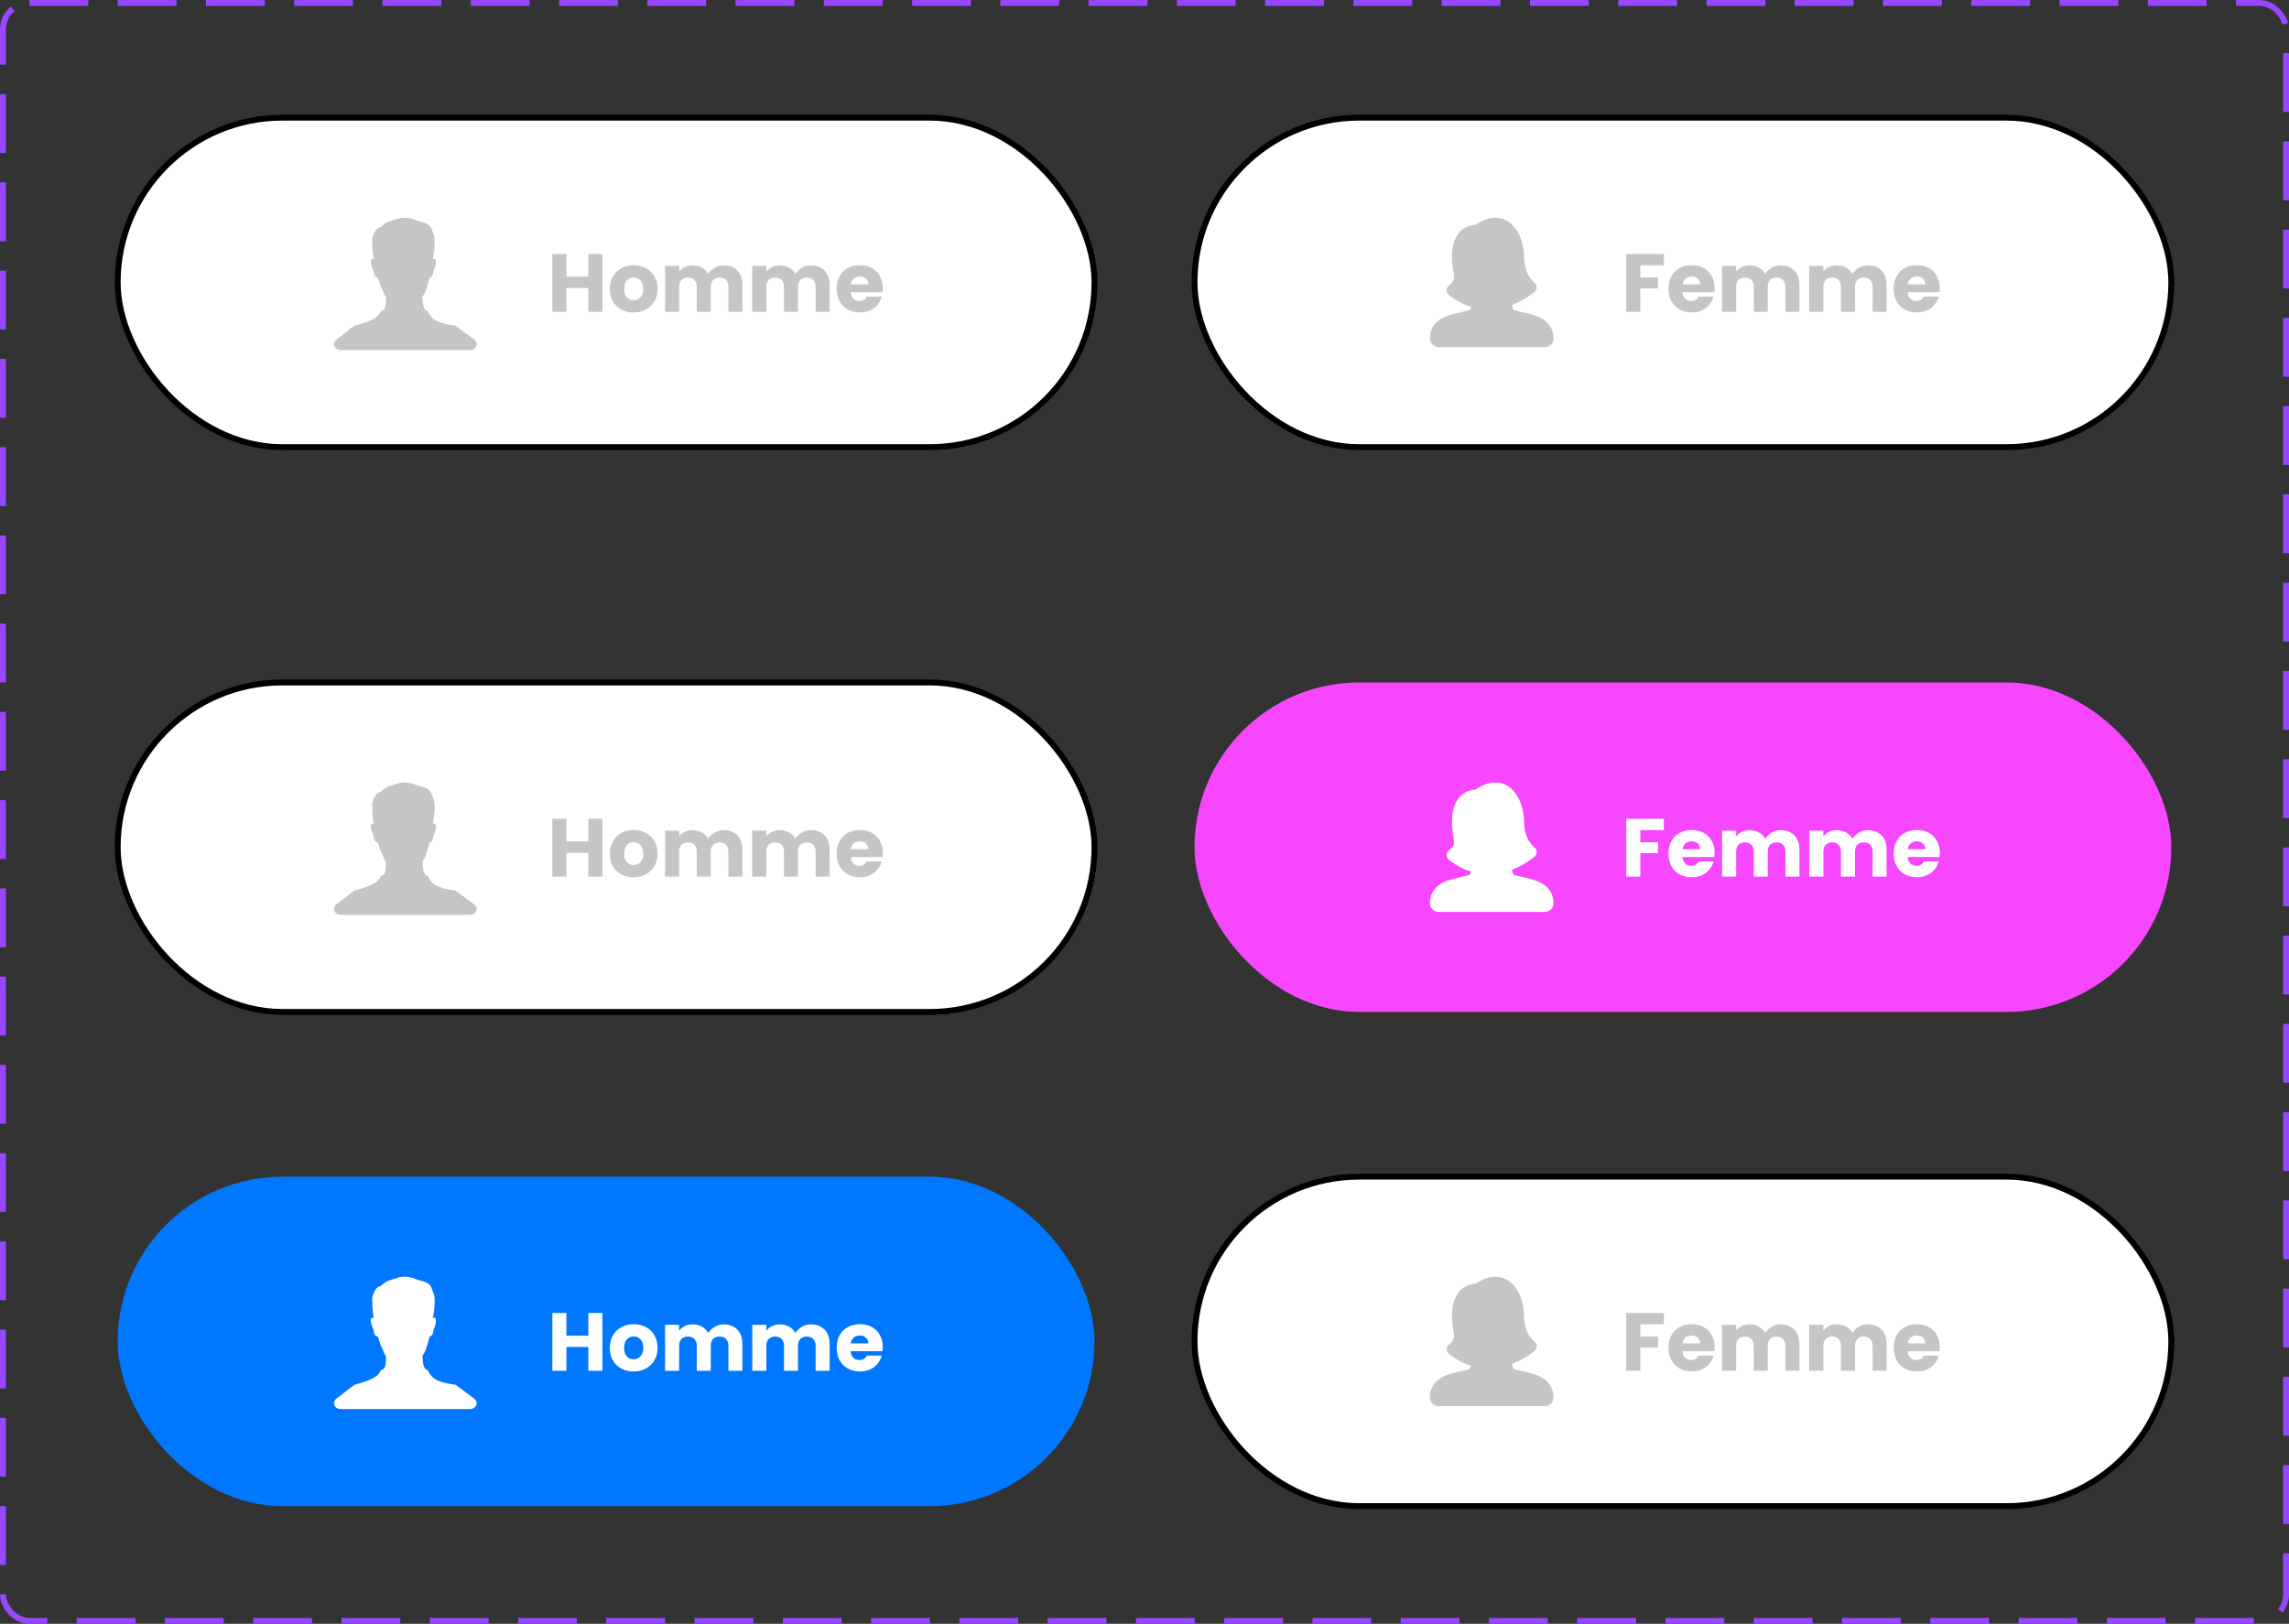 <svg width="389" height="276" viewBox="0 0 389 276" fill="none" xmlns="http://www.w3.org/2000/svg">
<rect x="0" y="0" width="389" height="276" fill="#333333" stroke="none"/>
<rect x="0.5" y="0.5" width="388" height="275" rx="4.5" stroke="#9747FF" stroke-dasharray="10 5"/>
<rect x="20" y="200" width="166" height="56" rx="28" fill="#0077FF"/>
<path fill-rule="evenodd" clip-rule="evenodd" d="M77.408 235.357C77.24 235.337 77.079 235.316 76.923 235.294C73.5 234.813 73.156 233.736 72.71 232.91C72.347 232.772 72.169 232.66 71.983 232.089C71.903 231.845 71.764 230.762 71.823 230.34C72.104 230.106 72.317 229.513 72.41 229.238C72.66 228.501 72.72 228.322 72.958 227.34C72.992 227.2 73.082 227.143 73.155 227.119C73.376 227.048 73.427 226.89 73.499 226.774C73.671 226.507 73.524 226.387 73.791 225.735C74.132 224.994 74.185 224.231 73.927 224.012C73.751 223.874 73.644 223.977 73.558 224.005C73.5 224.025 73.545 223.898 73.597 223.716C73.802 222.97 73.803 222.337 73.858 221.572C73.903 220.953 73.856 220.388 73.768 220.037C73.686 219.965 73.473 219.152 73.229 218.677C72.812 217.861 71.562 217.735 71.134 217.571C70.114 217.194 68.84 216.682 67.329 217.26C66.656 217.516 65.761 217.541 64.786 218.512C64.556 218.74 64.144 218.544 63.685 219.432C63.219 220.302 63.194 220.875 63.3 221.497L63.268 221.498C63.268 221.498 63.28 222.987 63.486 223.733C63.537 223.915 63.58 224.042 63.524 224.023C63.438 223.995 63.32 223.905 63.144 224.044C62.884 224.263 63.022 224.994 63.363 225.735C63.632 226.387 63.453 226.581 63.739 226.924C63.841 227.046 63.936 227.11 64.045 227.151C64.119 227.177 64.222 227.185 64.27 227.321C64.585 228.331 64.643 228.641 64.97 229.242C65.112 229.502 65.27 230.151 65.563 230.403C65.611 230.759 65.561 231.783 65.498 232.089C65.396 232.569 65.206 232.708 64.695 232.91C64.417 233.71 63.679 234.434 60.595 235.271C60.49 235.3 60.382 235.329 60.273 235.357C60.214 235.374 59.17 236.171 57.14 237.748C56.967 237.883 56.845 238.06 56.789 238.257C56.733 238.455 56.747 238.662 56.828 238.853C56.909 239.043 57.053 239.207 57.242 239.322C57.431 239.438 57.656 239.5 57.886 239.5H79.869C80.101 239.5 80.327 239.437 80.517 239.32C80.707 239.202 80.852 239.036 80.931 238.843C81.011 238.65 81.021 238.441 80.962 238.242C80.902 238.044 80.775 237.867 80.597 237.735L77.408 235.357Z" fill="white"/>
<path d="M102.38 223.172V233H99.986V228.954H96.262V233H93.868V223.172H96.262V227.022H99.986V223.172H102.38ZM107.664 233.112C106.899 233.112 106.208 232.949 105.592 232.622C104.986 232.295 104.505 231.829 104.15 231.222C103.805 230.615 103.632 229.906 103.632 229.094C103.632 228.291 103.81 227.587 104.164 226.98C104.519 226.364 105.004 225.893 105.62 225.566C106.236 225.239 106.927 225.076 107.692 225.076C108.458 225.076 109.148 225.239 109.764 225.566C110.38 225.893 110.866 226.364 111.22 226.98C111.575 227.587 111.752 228.291 111.752 229.094C111.752 229.897 111.57 230.606 111.206 231.222C110.852 231.829 110.362 232.295 109.736 232.622C109.12 232.949 108.43 233.112 107.664 233.112ZM107.664 231.04C108.122 231.04 108.509 230.872 108.826 230.536C109.153 230.2 109.316 229.719 109.316 229.094C109.316 228.469 109.158 227.988 108.84 227.652C108.532 227.316 108.15 227.148 107.692 227.148C107.226 227.148 106.838 227.316 106.53 227.652C106.222 227.979 106.068 228.459 106.068 229.094C106.068 229.719 106.218 230.2 106.516 230.536C106.824 230.872 107.207 231.04 107.664 231.04ZM122.99 225.104C123.961 225.104 124.731 225.398 125.3 225.986C125.879 226.574 126.168 227.391 126.168 228.436V233H123.788V228.758C123.788 228.254 123.653 227.867 123.382 227.596C123.121 227.316 122.757 227.176 122.29 227.176C121.824 227.176 121.455 227.316 121.184 227.596C120.923 227.867 120.792 228.254 120.792 228.758V233H118.412V228.758C118.412 228.254 118.277 227.867 118.006 227.596C117.745 227.316 117.381 227.176 116.914 227.176C116.448 227.176 116.079 227.316 115.808 227.596C115.547 227.867 115.416 228.254 115.416 228.758V233H113.022V225.188H115.416V226.168C115.659 225.841 115.976 225.585 116.368 225.398C116.76 225.202 117.204 225.104 117.698 225.104C118.286 225.104 118.809 225.23 119.266 225.482C119.733 225.734 120.097 226.093 120.358 226.56C120.629 226.131 120.998 225.781 121.464 225.51C121.931 225.239 122.44 225.104 122.99 225.104ZM137.811 225.104C138.781 225.104 139.551 225.398 140.121 225.986C140.699 226.574 140.989 227.391 140.989 228.436V233H138.609V228.758C138.609 228.254 138.473 227.867 138.203 227.596C137.941 227.316 137.577 227.176 137.111 227.176C136.644 227.176 136.275 227.316 136.005 227.596C135.743 227.867 135.613 228.254 135.613 228.758V233H133.233V228.758C133.233 228.254 133.097 227.867 132.827 227.596C132.565 227.316 132.201 227.176 131.735 227.176C131.268 227.176 130.899 227.316 130.629 227.596C130.367 227.867 130.237 228.254 130.237 228.758V233H127.843V225.188H130.237V226.168C130.479 225.841 130.797 225.585 131.189 225.398C131.581 225.202 132.024 225.104 132.519 225.104C133.107 225.104 133.629 225.23 134.087 225.482C134.553 225.734 134.917 226.093 135.179 226.56C135.449 226.131 135.818 225.781 136.285 225.51C136.751 225.239 137.26 225.104 137.811 225.104ZM150.027 228.968C150.027 229.192 150.013 229.425 149.985 229.668H144.567C144.604 230.153 144.758 230.527 145.029 230.788C145.309 231.04 145.65 231.166 146.051 231.166C146.648 231.166 147.064 230.914 147.297 230.41H149.845C149.714 230.923 149.476 231.385 149.131 231.796C148.795 232.207 148.37 232.529 147.857 232.762C147.344 232.995 146.77 233.112 146.135 233.112C145.37 233.112 144.688 232.949 144.091 232.622C143.494 232.295 143.027 231.829 142.691 231.222C142.355 230.615 142.187 229.906 142.187 229.094C142.187 228.282 142.35 227.573 142.677 226.966C143.013 226.359 143.48 225.893 144.077 225.566C144.674 225.239 145.36 225.076 146.135 225.076C146.891 225.076 147.563 225.235 148.151 225.552C148.739 225.869 149.196 226.322 149.523 226.91C149.859 227.498 150.027 228.184 150.027 228.968ZM147.577 228.338C147.577 227.927 147.437 227.601 147.157 227.358C146.877 227.115 146.527 226.994 146.107 226.994C145.706 226.994 145.365 227.111 145.085 227.344C144.814 227.577 144.646 227.909 144.581 228.338H147.577Z" fill="white"/>
<rect x="203" y="200" width="166" height="56" rx="28" fill="white"/>
<rect x="203" y="200" width="166" height="56" rx="28" stroke="black"/>
<path d="M251.112 219.185C249.521 219.185 247.081 220.103 247.929 225.791C247.943 225.877 247.959 225.97 247.977 226.07C248.132 226.925 248.371 228.25 246.85 229.342C247.884 230.191 249.358 231.039 251.148 231.407C251.078 231.813 250.989 232.216 250.882 232.614C250.737 233.148 250.432 233.526 249.887 233.688C249.407 233.83 248.904 233.945 248.389 234.063C248.256 234.093 248.123 234.124 247.989 234.155C247.346 234.304 246.691 234.47 246.111 234.704C245.529 234.939 244.988 235.255 244.597 235.727C244.199 236.209 243.986 236.816 244 237.575C244.005 237.811 244.207 238 244.455 238H262.544C262.792 238 262.994 237.811 262.999 237.575C263.014 236.816 262.801 236.209 262.403 235.727C262.012 235.255 261.471 234.938 260.889 234.704C260.308 234.469 259.653 234.304 259.01 234.154L258.611 234.063C258.096 233.945 257.593 233.83 257.113 233.688C256.568 233.526 256.263 233.148 256.117 232.614C255.99 232.14 255.889 231.659 255.814 231.174C257.183 230.762 258.638 230.021 260.15 228.839L260.143 228.832C259.433 228.153 258.103 226.88 258.009 223.858C258.009 219.697 255.356 216.04 251.112 219.185Z" fill="#C5C5C5" stroke="#C5C5C5" stroke-width="2" stroke-linejoin="round"/>
<path d="M282.766 223.172V225.09H278.762V227.162H281.758V229.024H278.762V233H276.368V223.172H282.766ZM291.388 228.968C291.388 229.192 291.374 229.425 291.346 229.668H285.928C285.966 230.153 286.12 230.527 286.39 230.788C286.67 231.04 287.011 231.166 287.412 231.166C288.01 231.166 288.425 230.914 288.658 230.41H291.206C291.076 230.923 290.838 231.385 290.492 231.796C290.156 232.207 289.732 232.529 289.218 232.762C288.705 232.995 288.131 233.112 287.496 233.112C286.731 233.112 286.05 232.949 285.452 232.622C284.855 232.295 284.388 231.829 284.052 231.222C283.716 230.615 283.548 229.906 283.548 229.094C283.548 228.282 283.712 227.573 284.038 226.966C284.374 226.359 284.841 225.893 285.438 225.566C286.036 225.239 286.722 225.076 287.496 225.076C288.252 225.076 288.924 225.235 289.512 225.552C290.1 225.869 290.558 226.322 290.884 226.91C291.22 227.498 291.388 228.184 291.388 228.968ZM288.938 228.338C288.938 227.927 288.798 227.601 288.518 227.358C288.238 227.115 287.888 226.994 287.468 226.994C287.067 226.994 286.726 227.111 286.446 227.344C286.176 227.577 286.008 227.909 285.942 228.338H288.938ZM302.619 225.104C303.59 225.104 304.36 225.398 304.929 225.986C305.508 226.574 305.797 227.391 305.797 228.436V233H303.417V228.758C303.417 228.254 303.282 227.867 303.011 227.596C302.75 227.316 302.386 227.176 301.919 227.176C301.453 227.176 301.084 227.316 300.813 227.596C300.552 227.867 300.421 228.254 300.421 228.758V233H298.041V228.758C298.041 228.254 297.906 227.867 297.635 227.596C297.374 227.316 297.01 227.176 296.543 227.176C296.077 227.176 295.708 227.316 295.437 227.596C295.176 227.867 295.045 228.254 295.045 228.758V233H292.651V225.188H295.045V226.168C295.288 225.841 295.605 225.585 295.997 225.398C296.389 225.202 296.833 225.104 297.327 225.104C297.915 225.104 298.438 225.23 298.895 225.482C299.362 225.734 299.726 226.093 299.987 226.56C300.258 226.131 300.627 225.781 301.093 225.51C301.56 225.239 302.069 225.104 302.619 225.104ZM317.44 225.104C318.41 225.104 319.18 225.398 319.75 225.986C320.328 226.574 320.618 227.391 320.618 228.436V233H318.238V228.758C318.238 228.254 318.102 227.867 317.832 227.596C317.57 227.316 317.206 227.176 316.74 227.176C316.273 227.176 315.904 227.316 315.634 227.596C315.372 227.867 315.242 228.254 315.242 228.758V233H312.862V228.758C312.862 228.254 312.726 227.867 312.456 227.596C312.194 227.316 311.83 227.176 311.364 227.176C310.897 227.176 310.528 227.316 310.258 227.596C309.996 227.867 309.866 228.254 309.866 228.758V233H307.472V225.188H309.866V226.168C310.108 225.841 310.426 225.585 310.818 225.398C311.21 225.202 311.653 225.104 312.148 225.104C312.736 225.104 313.258 225.23 313.716 225.482C314.182 225.734 314.546 226.093 314.808 226.56C315.078 226.131 315.447 225.781 315.914 225.51C316.38 225.239 316.889 225.104 317.44 225.104ZM329.656 228.968C329.656 229.192 329.642 229.425 329.614 229.668H324.196C324.233 230.153 324.387 230.527 324.658 230.788C324.938 231.04 325.278 231.166 325.68 231.166C326.277 231.166 326.692 230.914 326.926 230.41H329.474C329.343 230.923 329.105 231.385 328.76 231.796C328.424 232.207 327.999 232.529 327.486 232.762C326.972 232.995 326.398 233.112 325.764 233.112C324.998 233.112 324.317 232.949 323.72 232.622C323.122 232.295 322.656 231.829 322.32 231.222C321.984 230.615 321.816 229.906 321.816 229.094C321.816 228.282 321.979 227.573 322.306 226.966C322.642 226.359 323.108 225.893 323.706 225.566C324.303 225.239 324.989 225.076 325.764 225.076C326.52 225.076 327.192 225.235 327.78 225.552C328.368 225.869 328.825 226.322 329.152 226.91C329.488 227.498 329.656 228.184 329.656 228.968ZM327.206 228.338C327.206 227.927 327.066 227.601 326.786 227.358C326.506 227.115 326.156 226.994 325.736 226.994C325.334 226.994 324.994 227.111 324.714 227.344C324.443 227.577 324.275 227.909 324.21 228.338H327.206Z" fill="#C5C5C5"/>
<rect x="20" y="116" width="166" height="56" rx="28" fill="white"/>
<rect x="20" y="116" width="166" height="56" rx="28" stroke="black"/>
<path fill-rule="evenodd" clip-rule="evenodd" d="M77.408 151.357C77.24 151.337 77.079 151.316 76.923 151.294C73.5 150.813 73.156 149.736 72.71 148.91C72.347 148.772 72.169 148.66 71.983 148.089C71.903 147.845 71.764 146.762 71.823 146.34C72.104 146.106 72.317 145.513 72.41 145.238C72.66 144.501 72.72 144.322 72.958 143.34C72.992 143.2 73.082 143.143 73.155 143.119C73.376 143.048 73.427 142.89 73.499 142.774C73.671 142.507 73.524 142.387 73.791 141.735C74.132 140.994 74.185 140.231 73.927 140.012C73.751 139.874 73.644 139.977 73.558 140.005C73.5 140.025 73.545 139.898 73.597 139.716C73.802 138.97 73.803 138.337 73.858 137.572C73.903 136.953 73.856 136.388 73.768 136.037C73.686 135.965 73.473 135.152 73.229 134.677C72.812 133.861 71.562 133.735 71.134 133.571C70.114 133.194 68.84 132.682 67.329 133.26C66.656 133.516 65.761 133.541 64.786 134.512C64.556 134.74 64.144 134.544 63.685 135.432C63.219 136.302 63.194 136.875 63.3 137.497L63.268 137.498C63.268 137.498 63.28 138.987 63.486 139.733C63.537 139.915 63.58 140.042 63.524 140.023C63.438 139.995 63.32 139.905 63.144 140.044C62.884 140.263 63.022 140.994 63.363 141.735C63.632 142.387 63.453 142.581 63.739 142.924C63.841 143.046 63.936 143.11 64.045 143.151C64.119 143.177 64.222 143.185 64.27 143.321C64.585 144.331 64.643 144.641 64.97 145.242C65.112 145.502 65.27 146.151 65.563 146.403C65.611 146.759 65.561 147.783 65.498 148.089C65.396 148.569 65.206 148.708 64.695 148.91C64.417 149.71 63.679 150.434 60.595 151.271C60.49 151.3 60.382 151.329 60.273 151.357C60.214 151.374 59.17 152.171 57.14 153.748C56.967 153.883 56.845 154.06 56.789 154.257C56.733 154.455 56.747 154.662 56.828 154.853C56.909 155.043 57.053 155.207 57.242 155.322C57.431 155.438 57.656 155.5 57.886 155.5H79.869C80.101 155.5 80.327 155.437 80.517 155.32C80.707 155.202 80.852 155.036 80.931 154.843C81.011 154.65 81.021 154.441 80.962 154.242C80.902 154.044 80.775 153.867 80.597 153.735L77.408 151.357Z" fill="#C5C5C5"/>
<path d="M102.38 139.172V149H99.986V144.954H96.262V149H93.868V139.172H96.262V143.022H99.986V139.172H102.38ZM107.664 149.112C106.899 149.112 106.208 148.949 105.592 148.622C104.986 148.295 104.505 147.829 104.15 147.222C103.805 146.615 103.632 145.906 103.632 145.094C103.632 144.291 103.81 143.587 104.164 142.98C104.519 142.364 105.004 141.893 105.62 141.566C106.236 141.239 106.927 141.076 107.692 141.076C108.458 141.076 109.148 141.239 109.764 141.566C110.38 141.893 110.866 142.364 111.22 142.98C111.575 143.587 111.752 144.291 111.752 145.094C111.752 145.897 111.57 146.606 111.206 147.222C110.852 147.829 110.362 148.295 109.736 148.622C109.12 148.949 108.43 149.112 107.664 149.112ZM107.664 147.04C108.122 147.04 108.509 146.872 108.826 146.536C109.153 146.2 109.316 145.719 109.316 145.094C109.316 144.469 109.158 143.988 108.84 143.652C108.532 143.316 108.15 143.148 107.692 143.148C107.226 143.148 106.838 143.316 106.53 143.652C106.222 143.979 106.068 144.459 106.068 145.094C106.068 145.719 106.218 146.2 106.516 146.536C106.824 146.872 107.207 147.04 107.664 147.04ZM122.99 141.104C123.961 141.104 124.731 141.398 125.3 141.986C125.879 142.574 126.168 143.391 126.168 144.436V149H123.788V144.758C123.788 144.254 123.653 143.867 123.382 143.596C123.121 143.316 122.757 143.176 122.29 143.176C121.824 143.176 121.455 143.316 121.184 143.596C120.923 143.867 120.792 144.254 120.792 144.758V149H118.412V144.758C118.412 144.254 118.277 143.867 118.006 143.596C117.745 143.316 117.381 143.176 116.914 143.176C116.448 143.176 116.079 143.316 115.808 143.596C115.547 143.867 115.416 144.254 115.416 144.758V149H113.022V141.188H115.416V142.168C115.659 141.841 115.976 141.585 116.368 141.398C116.76 141.202 117.204 141.104 117.698 141.104C118.286 141.104 118.809 141.23 119.266 141.482C119.733 141.734 120.097 142.093 120.358 142.56C120.629 142.131 120.998 141.781 121.464 141.51C121.931 141.239 122.44 141.104 122.99 141.104ZM137.811 141.104C138.781 141.104 139.551 141.398 140.121 141.986C140.699 142.574 140.989 143.391 140.989 144.436V149H138.609V144.758C138.609 144.254 138.473 143.867 138.203 143.596C137.941 143.316 137.577 143.176 137.111 143.176C136.644 143.176 136.275 143.316 136.005 143.596C135.743 143.867 135.613 144.254 135.613 144.758V149H133.233V144.758C133.233 144.254 133.097 143.867 132.827 143.596C132.565 143.316 132.201 143.176 131.735 143.176C131.268 143.176 130.899 143.316 130.629 143.596C130.367 143.867 130.237 144.254 130.237 144.758V149H127.843V141.188H130.237V142.168C130.479 141.841 130.797 141.585 131.189 141.398C131.581 141.202 132.024 141.104 132.519 141.104C133.107 141.104 133.629 141.23 134.087 141.482C134.553 141.734 134.917 142.093 135.179 142.56C135.449 142.131 135.818 141.781 136.285 141.51C136.751 141.239 137.26 141.104 137.811 141.104ZM150.027 144.968C150.027 145.192 150.013 145.425 149.985 145.668H144.567C144.604 146.153 144.758 146.527 145.029 146.788C145.309 147.04 145.65 147.166 146.051 147.166C146.648 147.166 147.064 146.914 147.297 146.41H149.845C149.714 146.923 149.476 147.385 149.131 147.796C148.795 148.207 148.37 148.529 147.857 148.762C147.344 148.995 146.77 149.112 146.135 149.112C145.37 149.112 144.688 148.949 144.091 148.622C143.494 148.295 143.027 147.829 142.691 147.222C142.355 146.615 142.187 145.906 142.187 145.094C142.187 144.282 142.35 143.573 142.677 142.966C143.013 142.359 143.48 141.893 144.077 141.566C144.674 141.239 145.36 141.076 146.135 141.076C146.891 141.076 147.563 141.235 148.151 141.552C148.739 141.869 149.196 142.322 149.523 142.91C149.859 143.498 150.027 144.184 150.027 144.968ZM147.577 144.338C147.577 143.927 147.437 143.601 147.157 143.358C146.877 143.115 146.527 142.994 146.107 142.994C145.706 142.994 145.365 143.111 145.085 143.344C144.814 143.577 144.646 143.909 144.581 144.338H147.577Z" fill="#C5C5C5"/>
<rect x="203" y="116" width="166" height="56" rx="28" fill="#F647FF"/>
<path d="M251.112 135.185C249.521 135.185 247.081 136.103 247.929 141.791C247.943 141.877 247.959 141.97 247.977 142.07C248.132 142.925 248.371 144.25 246.85 145.342C247.884 146.191 249.358 147.039 251.148 147.407C251.078 147.813 250.989 148.216 250.882 148.614C250.737 149.148 250.432 149.526 249.887 149.688C249.407 149.83 248.904 149.945 248.389 150.063C248.256 150.093 248.123 150.124 247.989 150.155C247.346 150.304 246.691 150.47 246.111 150.704C245.529 150.939 244.988 151.255 244.597 151.727C244.199 152.209 243.986 152.816 244 153.575C244.005 153.811 244.207 154 244.455 154H262.544C262.792 154 262.994 153.811 262.999 153.575C263.014 152.816 262.801 152.209 262.403 151.727C262.012 151.255 261.471 150.938 260.889 150.704C260.308 150.469 259.653 150.304 259.01 150.154L258.611 150.063C258.096 149.945 257.593 149.83 257.113 149.688C256.568 149.526 256.263 149.148 256.117 148.614C255.99 148.14 255.889 147.659 255.814 147.174C257.183 146.762 258.638 146.021 260.15 144.839L260.143 144.832C259.433 144.153 258.103 142.88 258.009 139.858C258.009 135.697 255.356 132.04 251.112 135.185Z" fill="white" stroke="white" stroke-width="2" stroke-linejoin="round"/>
<path d="M282.766 139.172V141.09H278.762V143.162H281.758V145.024H278.762V149H276.368V139.172H282.766ZM291.388 144.968C291.388 145.192 291.374 145.425 291.346 145.668H285.928C285.966 146.153 286.12 146.527 286.39 146.788C286.67 147.04 287.011 147.166 287.412 147.166C288.01 147.166 288.425 146.914 288.658 146.41H291.206C291.076 146.923 290.838 147.385 290.492 147.796C290.156 148.207 289.732 148.529 289.218 148.762C288.705 148.995 288.131 149.112 287.496 149.112C286.731 149.112 286.05 148.949 285.452 148.622C284.855 148.295 284.388 147.829 284.052 147.222C283.716 146.615 283.548 145.906 283.548 145.094C283.548 144.282 283.712 143.573 284.038 142.966C284.374 142.359 284.841 141.893 285.438 141.566C286.036 141.239 286.722 141.076 287.496 141.076C288.252 141.076 288.924 141.235 289.512 141.552C290.1 141.869 290.558 142.322 290.884 142.91C291.22 143.498 291.388 144.184 291.388 144.968ZM288.938 144.338C288.938 143.927 288.798 143.601 288.518 143.358C288.238 143.115 287.888 142.994 287.468 142.994C287.067 142.994 286.726 143.111 286.446 143.344C286.176 143.577 286.008 143.909 285.942 144.338H288.938ZM302.619 141.104C303.59 141.104 304.36 141.398 304.929 141.986C305.508 142.574 305.797 143.391 305.797 144.436V149H303.417V144.758C303.417 144.254 303.282 143.867 303.011 143.596C302.75 143.316 302.386 143.176 301.919 143.176C301.453 143.176 301.084 143.316 300.813 143.596C300.552 143.867 300.421 144.254 300.421 144.758V149H298.041V144.758C298.041 144.254 297.906 143.867 297.635 143.596C297.374 143.316 297.01 143.176 296.543 143.176C296.077 143.176 295.708 143.316 295.437 143.596C295.176 143.867 295.045 144.254 295.045 144.758V149H292.651V141.188H295.045V142.168C295.288 141.841 295.605 141.585 295.997 141.398C296.389 141.202 296.833 141.104 297.327 141.104C297.915 141.104 298.438 141.23 298.895 141.482C299.362 141.734 299.726 142.093 299.987 142.56C300.258 142.131 300.627 141.781 301.093 141.51C301.56 141.239 302.069 141.104 302.619 141.104ZM317.44 141.104C318.41 141.104 319.18 141.398 319.75 141.986C320.328 142.574 320.618 143.391 320.618 144.436V149H318.238V144.758C318.238 144.254 318.102 143.867 317.832 143.596C317.57 143.316 317.206 143.176 316.74 143.176C316.273 143.176 315.904 143.316 315.634 143.596C315.372 143.867 315.242 144.254 315.242 144.758V149H312.862V144.758C312.862 144.254 312.726 143.867 312.456 143.596C312.194 143.316 311.83 143.176 311.364 143.176C310.897 143.176 310.528 143.316 310.258 143.596C309.996 143.867 309.866 144.254 309.866 144.758V149H307.472V141.188H309.866V142.168C310.108 141.841 310.426 141.585 310.818 141.398C311.21 141.202 311.653 141.104 312.148 141.104C312.736 141.104 313.258 141.23 313.716 141.482C314.182 141.734 314.546 142.093 314.808 142.56C315.078 142.131 315.447 141.781 315.914 141.51C316.38 141.239 316.889 141.104 317.44 141.104ZM329.656 144.968C329.656 145.192 329.642 145.425 329.614 145.668H324.196C324.233 146.153 324.387 146.527 324.658 146.788C324.938 147.04 325.278 147.166 325.68 147.166C326.277 147.166 326.692 146.914 326.926 146.41H329.474C329.343 146.923 329.105 147.385 328.76 147.796C328.424 148.207 327.999 148.529 327.486 148.762C326.972 148.995 326.398 149.112 325.764 149.112C324.998 149.112 324.317 148.949 323.72 148.622C323.122 148.295 322.656 147.829 322.32 147.222C321.984 146.615 321.816 145.906 321.816 145.094C321.816 144.282 321.979 143.573 322.306 142.966C322.642 142.359 323.108 141.893 323.706 141.566C324.303 141.239 324.989 141.076 325.764 141.076C326.52 141.076 327.192 141.235 327.78 141.552C328.368 141.869 328.825 142.322 329.152 142.91C329.488 143.498 329.656 144.184 329.656 144.968ZM327.206 144.338C327.206 143.927 327.066 143.601 326.786 143.358C326.506 143.115 326.156 142.994 325.736 142.994C325.334 142.994 324.994 143.111 324.714 143.344C324.443 143.577 324.275 143.909 324.21 144.338H327.206Z" fill="white"/>
<rect x="20" y="20" width="166" height="56" rx="28" fill="white"/>
<rect x="20" y="20" width="166" height="56" rx="28" stroke="black"/>
<path fill-rule="evenodd" clip-rule="evenodd" d="M77.408 55.357C77.24 55.337 77.079 55.316 76.923 55.294C73.5 54.813 73.156 53.736 72.71 52.91C72.347 52.772 72.169 52.66 71.983 52.089C71.903 51.845 71.764 50.762 71.823 50.34C72.104 50.106 72.317 49.514 72.41 49.238C72.66 48.501 72.72 48.322 72.958 47.34C72.992 47.2 73.082 47.143 73.155 47.119C73.376 47.048 73.427 46.891 73.499 46.774C73.671 46.507 73.524 46.387 73.791 45.736C74.132 44.995 74.185 44.231 73.927 44.013C73.751 43.874 73.644 43.977 73.558 44.005C73.5 44.026 73.545 43.898 73.597 43.717C73.802 42.97 73.803 42.337 73.858 41.572C73.903 40.953 73.856 40.388 73.768 40.038C73.686 39.965 73.473 39.153 73.229 38.678C72.812 37.861 71.562 37.735 71.134 37.572C70.114 37.194 68.84 36.682 67.329 37.26C66.656 37.517 65.761 37.541 64.786 38.512C64.556 38.74 64.144 38.544 63.685 39.432C63.219 40.302 63.194 40.875 63.3 41.497L63.268 41.498C63.268 41.498 63.28 42.987 63.486 43.733C63.537 43.916 63.58 44.042 63.524 44.023C63.438 43.995 63.32 43.905 63.144 44.044C62.884 44.263 63.022 44.995 63.363 45.736C63.632 46.387 63.453 46.581 63.739 46.924C63.841 47.046 63.936 47.111 64.045 47.151C64.119 47.178 64.222 47.185 64.27 47.322C64.585 48.331 64.643 48.642 64.97 49.242C65.112 49.502 65.27 50.151 65.563 50.404C65.611 50.759 65.561 51.783 65.498 52.089C65.396 52.569 65.206 52.709 64.695 52.91C64.417 53.711 63.679 54.434 60.595 55.272C60.49 55.3 60.382 55.329 60.273 55.357C60.214 55.374 59.17 56.172 57.14 57.748C56.967 57.883 56.845 58.06 56.789 58.257C56.733 58.455 56.747 58.662 56.828 58.853C56.909 59.043 57.053 59.207 57.242 59.322C57.431 59.438 57.656 59.5 57.886 59.5H79.869C80.101 59.5 80.327 59.437 80.517 59.32C80.707 59.202 80.852 59.036 80.931 58.843C81.011 58.65 81.021 58.441 80.962 58.242C80.902 58.044 80.775 57.867 80.597 57.735L77.408 55.357Z" fill="#C5C5C5"/>
<path d="M102.38 43.172V53H99.986V48.954H96.262V53H93.868V43.172H96.262V47.022H99.986V43.172H102.38ZM107.664 53.112C106.899 53.112 106.208 52.949 105.592 52.622C104.986 52.295 104.505 51.829 104.15 51.222C103.805 50.615 103.632 49.906 103.632 49.094C103.632 48.291 103.81 47.587 104.164 46.98C104.519 46.364 105.004 45.893 105.62 45.566C106.236 45.239 106.927 45.076 107.692 45.076C108.458 45.076 109.148 45.239 109.764 45.566C110.38 45.893 110.866 46.364 111.22 46.98C111.575 47.587 111.752 48.291 111.752 49.094C111.752 49.897 111.57 50.606 111.206 51.222C110.852 51.829 110.362 52.295 109.736 52.622C109.12 52.949 108.43 53.112 107.664 53.112ZM107.664 51.04C108.122 51.04 108.509 50.872 108.826 50.536C109.153 50.2 109.316 49.719 109.316 49.094C109.316 48.469 109.158 47.988 108.84 47.652C108.532 47.316 108.15 47.148 107.692 47.148C107.226 47.148 106.838 47.316 106.53 47.652C106.222 47.979 106.068 48.459 106.068 49.094C106.068 49.719 106.218 50.2 106.516 50.536C106.824 50.872 107.207 51.04 107.664 51.04ZM122.99 45.104C123.961 45.104 124.731 45.398 125.3 45.986C125.879 46.574 126.168 47.391 126.168 48.436V53H123.788V48.758C123.788 48.254 123.653 47.867 123.382 47.596C123.121 47.316 122.757 47.176 122.29 47.176C121.824 47.176 121.455 47.316 121.184 47.596C120.923 47.867 120.792 48.254 120.792 48.758V53H118.412V48.758C118.412 48.254 118.277 47.867 118.006 47.596C117.745 47.316 117.381 47.176 116.914 47.176C116.448 47.176 116.079 47.316 115.808 47.596C115.547 47.867 115.416 48.254 115.416 48.758V53H113.022V45.188H115.416V46.168C115.659 45.841 115.976 45.585 116.368 45.398C116.76 45.202 117.204 45.104 117.698 45.104C118.286 45.104 118.809 45.23 119.266 45.482C119.733 45.734 120.097 46.093 120.358 46.56C120.629 46.131 120.998 45.781 121.464 45.51C121.931 45.239 122.44 45.104 122.99 45.104ZM137.811 45.104C138.781 45.104 139.551 45.398 140.121 45.986C140.699 46.574 140.989 47.391 140.989 48.436V53H138.609V48.758C138.609 48.254 138.473 47.867 138.203 47.596C137.941 47.316 137.577 47.176 137.111 47.176C136.644 47.176 136.275 47.316 136.005 47.596C135.743 47.867 135.613 48.254 135.613 48.758V53H133.233V48.758C133.233 48.254 133.097 47.867 132.827 47.596C132.565 47.316 132.201 47.176 131.735 47.176C131.268 47.176 130.899 47.316 130.629 47.596C130.367 47.867 130.237 48.254 130.237 48.758V53H127.843V45.188H130.237V46.168C130.479 45.841 130.797 45.585 131.189 45.398C131.581 45.202 132.024 45.104 132.519 45.104C133.107 45.104 133.629 45.23 134.087 45.482C134.553 45.734 134.917 46.093 135.179 46.56C135.449 46.131 135.818 45.781 136.285 45.51C136.751 45.239 137.26 45.104 137.811 45.104ZM150.027 48.968C150.027 49.192 150.013 49.425 149.985 49.668H144.567C144.604 50.153 144.758 50.527 145.029 50.788C145.309 51.04 145.65 51.166 146.051 51.166C146.648 51.166 147.064 50.914 147.297 50.41H149.845C149.714 50.923 149.476 51.385 149.131 51.796C148.795 52.207 148.37 52.529 147.857 52.762C147.344 52.995 146.77 53.112 146.135 53.112C145.37 53.112 144.688 52.949 144.091 52.622C143.494 52.295 143.027 51.829 142.691 51.222C142.355 50.615 142.187 49.906 142.187 49.094C142.187 48.282 142.35 47.573 142.677 46.966C143.013 46.359 143.48 45.893 144.077 45.566C144.674 45.239 145.36 45.076 146.135 45.076C146.891 45.076 147.563 45.235 148.151 45.552C148.739 45.869 149.196 46.322 149.523 46.91C149.859 47.498 150.027 48.184 150.027 48.968ZM147.577 48.338C147.577 47.927 147.437 47.601 147.157 47.358C146.877 47.115 146.527 46.994 146.107 46.994C145.706 46.994 145.365 47.111 145.085 47.344C144.814 47.577 144.646 47.909 144.581 48.338H147.577Z" fill="#C5C5C5"/>
<rect x="203" y="20" width="166" height="56" rx="28" fill="white"/>
<rect x="203" y="20" width="166" height="56" rx="28" stroke="black"/>
<path d="M251.112 39.185C249.521 39.185 247.081 40.103 247.929 45.791C247.943 45.877 247.959 45.97 247.977 46.07C248.132 46.925 248.371 48.25 246.85 49.342C247.884 50.191 249.358 51.039 251.148 51.407C251.078 51.813 250.989 52.216 250.882 52.614C250.737 53.148 250.432 53.526 249.887 53.688C249.407 53.83 248.904 53.945 248.389 54.063C248.256 54.093 248.123 54.124 247.989 54.155C247.346 54.304 246.691 54.47 246.111 54.704C245.529 54.939 244.988 55.255 244.597 55.727C244.199 56.209 243.986 56.816 244 57.575C244.005 57.811 244.207 58 244.455 58H262.544C262.792 58 262.994 57.811 262.999 57.575C263.014 56.816 262.801 56.209 262.403 55.727C262.012 55.255 261.471 54.938 260.889 54.704C260.308 54.469 259.653 54.304 259.01 54.154L258.611 54.063C258.096 53.945 257.593 53.83 257.113 53.688C256.568 53.526 256.263 53.148 256.117 52.614C255.99 52.14 255.889 51.659 255.814 51.174C257.183 50.762 258.638 50.021 260.15 48.839L260.143 48.832C259.433 48.153 258.103 46.88 258.009 43.858C258.009 39.697 255.356 36.04 251.112 39.185Z" fill="#C5C5C5" stroke="#C5C5C5" stroke-width="2" stroke-linejoin="round"/>
<path d="M282.766 43.172V45.09H278.762V47.162H281.758V49.024H278.762V53H276.368V43.172H282.766ZM291.388 48.968C291.388 49.192 291.374 49.425 291.346 49.668H285.928C285.966 50.153 286.12 50.527 286.39 50.788C286.67 51.04 287.011 51.166 287.412 51.166C288.01 51.166 288.425 50.914 288.658 50.41H291.206C291.076 50.923 290.838 51.385 290.492 51.796C290.156 52.207 289.732 52.529 289.218 52.762C288.705 52.995 288.131 53.112 287.496 53.112C286.731 53.112 286.05 52.949 285.452 52.622C284.855 52.295 284.388 51.829 284.052 51.222C283.716 50.615 283.548 49.906 283.548 49.094C283.548 48.282 283.712 47.573 284.038 46.966C284.374 46.359 284.841 45.893 285.438 45.566C286.036 45.239 286.722 45.076 287.496 45.076C288.252 45.076 288.924 45.235 289.512 45.552C290.1 45.869 290.558 46.322 290.884 46.91C291.22 47.498 291.388 48.184 291.388 48.968ZM288.938 48.338C288.938 47.927 288.798 47.601 288.518 47.358C288.238 47.115 287.888 46.994 287.468 46.994C287.067 46.994 286.726 47.111 286.446 47.344C286.176 47.577 286.008 47.909 285.942 48.338H288.938ZM302.619 45.104C303.59 45.104 304.36 45.398 304.929 45.986C305.508 46.574 305.797 47.391 305.797 48.436V53H303.417V48.758C303.417 48.254 303.282 47.867 303.011 47.596C302.75 47.316 302.386 47.176 301.919 47.176C301.453 47.176 301.084 47.316 300.813 47.596C300.552 47.867 300.421 48.254 300.421 48.758V53H298.041V48.758C298.041 48.254 297.906 47.867 297.635 47.596C297.374 47.316 297.01 47.176 296.543 47.176C296.077 47.176 295.708 47.316 295.437 47.596C295.176 47.867 295.045 48.254 295.045 48.758V53H292.651V45.188H295.045V46.168C295.288 45.841 295.605 45.585 295.997 45.398C296.389 45.202 296.833 45.104 297.327 45.104C297.915 45.104 298.438 45.23 298.895 45.482C299.362 45.734 299.726 46.093 299.987 46.56C300.258 46.131 300.627 45.781 301.093 45.51C301.56 45.239 302.069 45.104 302.619 45.104ZM317.44 45.104C318.41 45.104 319.18 45.398 319.75 45.986C320.328 46.574 320.618 47.391 320.618 48.436V53H318.238V48.758C318.238 48.254 318.102 47.867 317.832 47.596C317.57 47.316 317.206 47.176 316.74 47.176C316.273 47.176 315.904 47.316 315.634 47.596C315.372 47.867 315.242 48.254 315.242 48.758V53H312.862V48.758C312.862 48.254 312.726 47.867 312.456 47.596C312.194 47.316 311.83 47.176 311.364 47.176C310.897 47.176 310.528 47.316 310.258 47.596C309.996 47.867 309.866 48.254 309.866 48.758V53H307.472V45.188H309.866V46.168C310.108 45.841 310.426 45.585 310.818 45.398C311.21 45.202 311.653 45.104 312.148 45.104C312.736 45.104 313.258 45.23 313.716 45.482C314.182 45.734 314.546 46.093 314.808 46.56C315.078 46.131 315.447 45.781 315.914 45.51C316.38 45.239 316.889 45.104 317.44 45.104ZM329.656 48.968C329.656 49.192 329.642 49.425 329.614 49.668H324.196C324.233 50.153 324.387 50.527 324.658 50.788C324.938 51.04 325.278 51.166 325.68 51.166C326.277 51.166 326.692 50.914 326.926 50.41H329.474C329.343 50.923 329.105 51.385 328.76 51.796C328.424 52.207 327.999 52.529 327.486 52.762C326.972 52.995 326.398 53.112 325.764 53.112C324.998 53.112 324.317 52.949 323.72 52.622C323.122 52.295 322.656 51.829 322.32 51.222C321.984 50.615 321.816 49.906 321.816 49.094C321.816 48.282 321.979 47.573 322.306 46.966C322.642 46.359 323.108 45.893 323.706 45.566C324.303 45.239 324.989 45.076 325.764 45.076C326.52 45.076 327.192 45.235 327.78 45.552C328.368 45.869 328.825 46.322 329.152 46.91C329.488 47.498 329.656 48.184 329.656 48.968ZM327.206 48.338C327.206 47.927 327.066 47.601 326.786 47.358C326.506 47.115 326.156 46.994 325.736 46.994C325.334 46.994 324.994 47.111 324.714 47.344C324.443 47.577 324.275 47.909 324.21 48.338H327.206Z" fill="#C5C5C5"/>
</svg>
